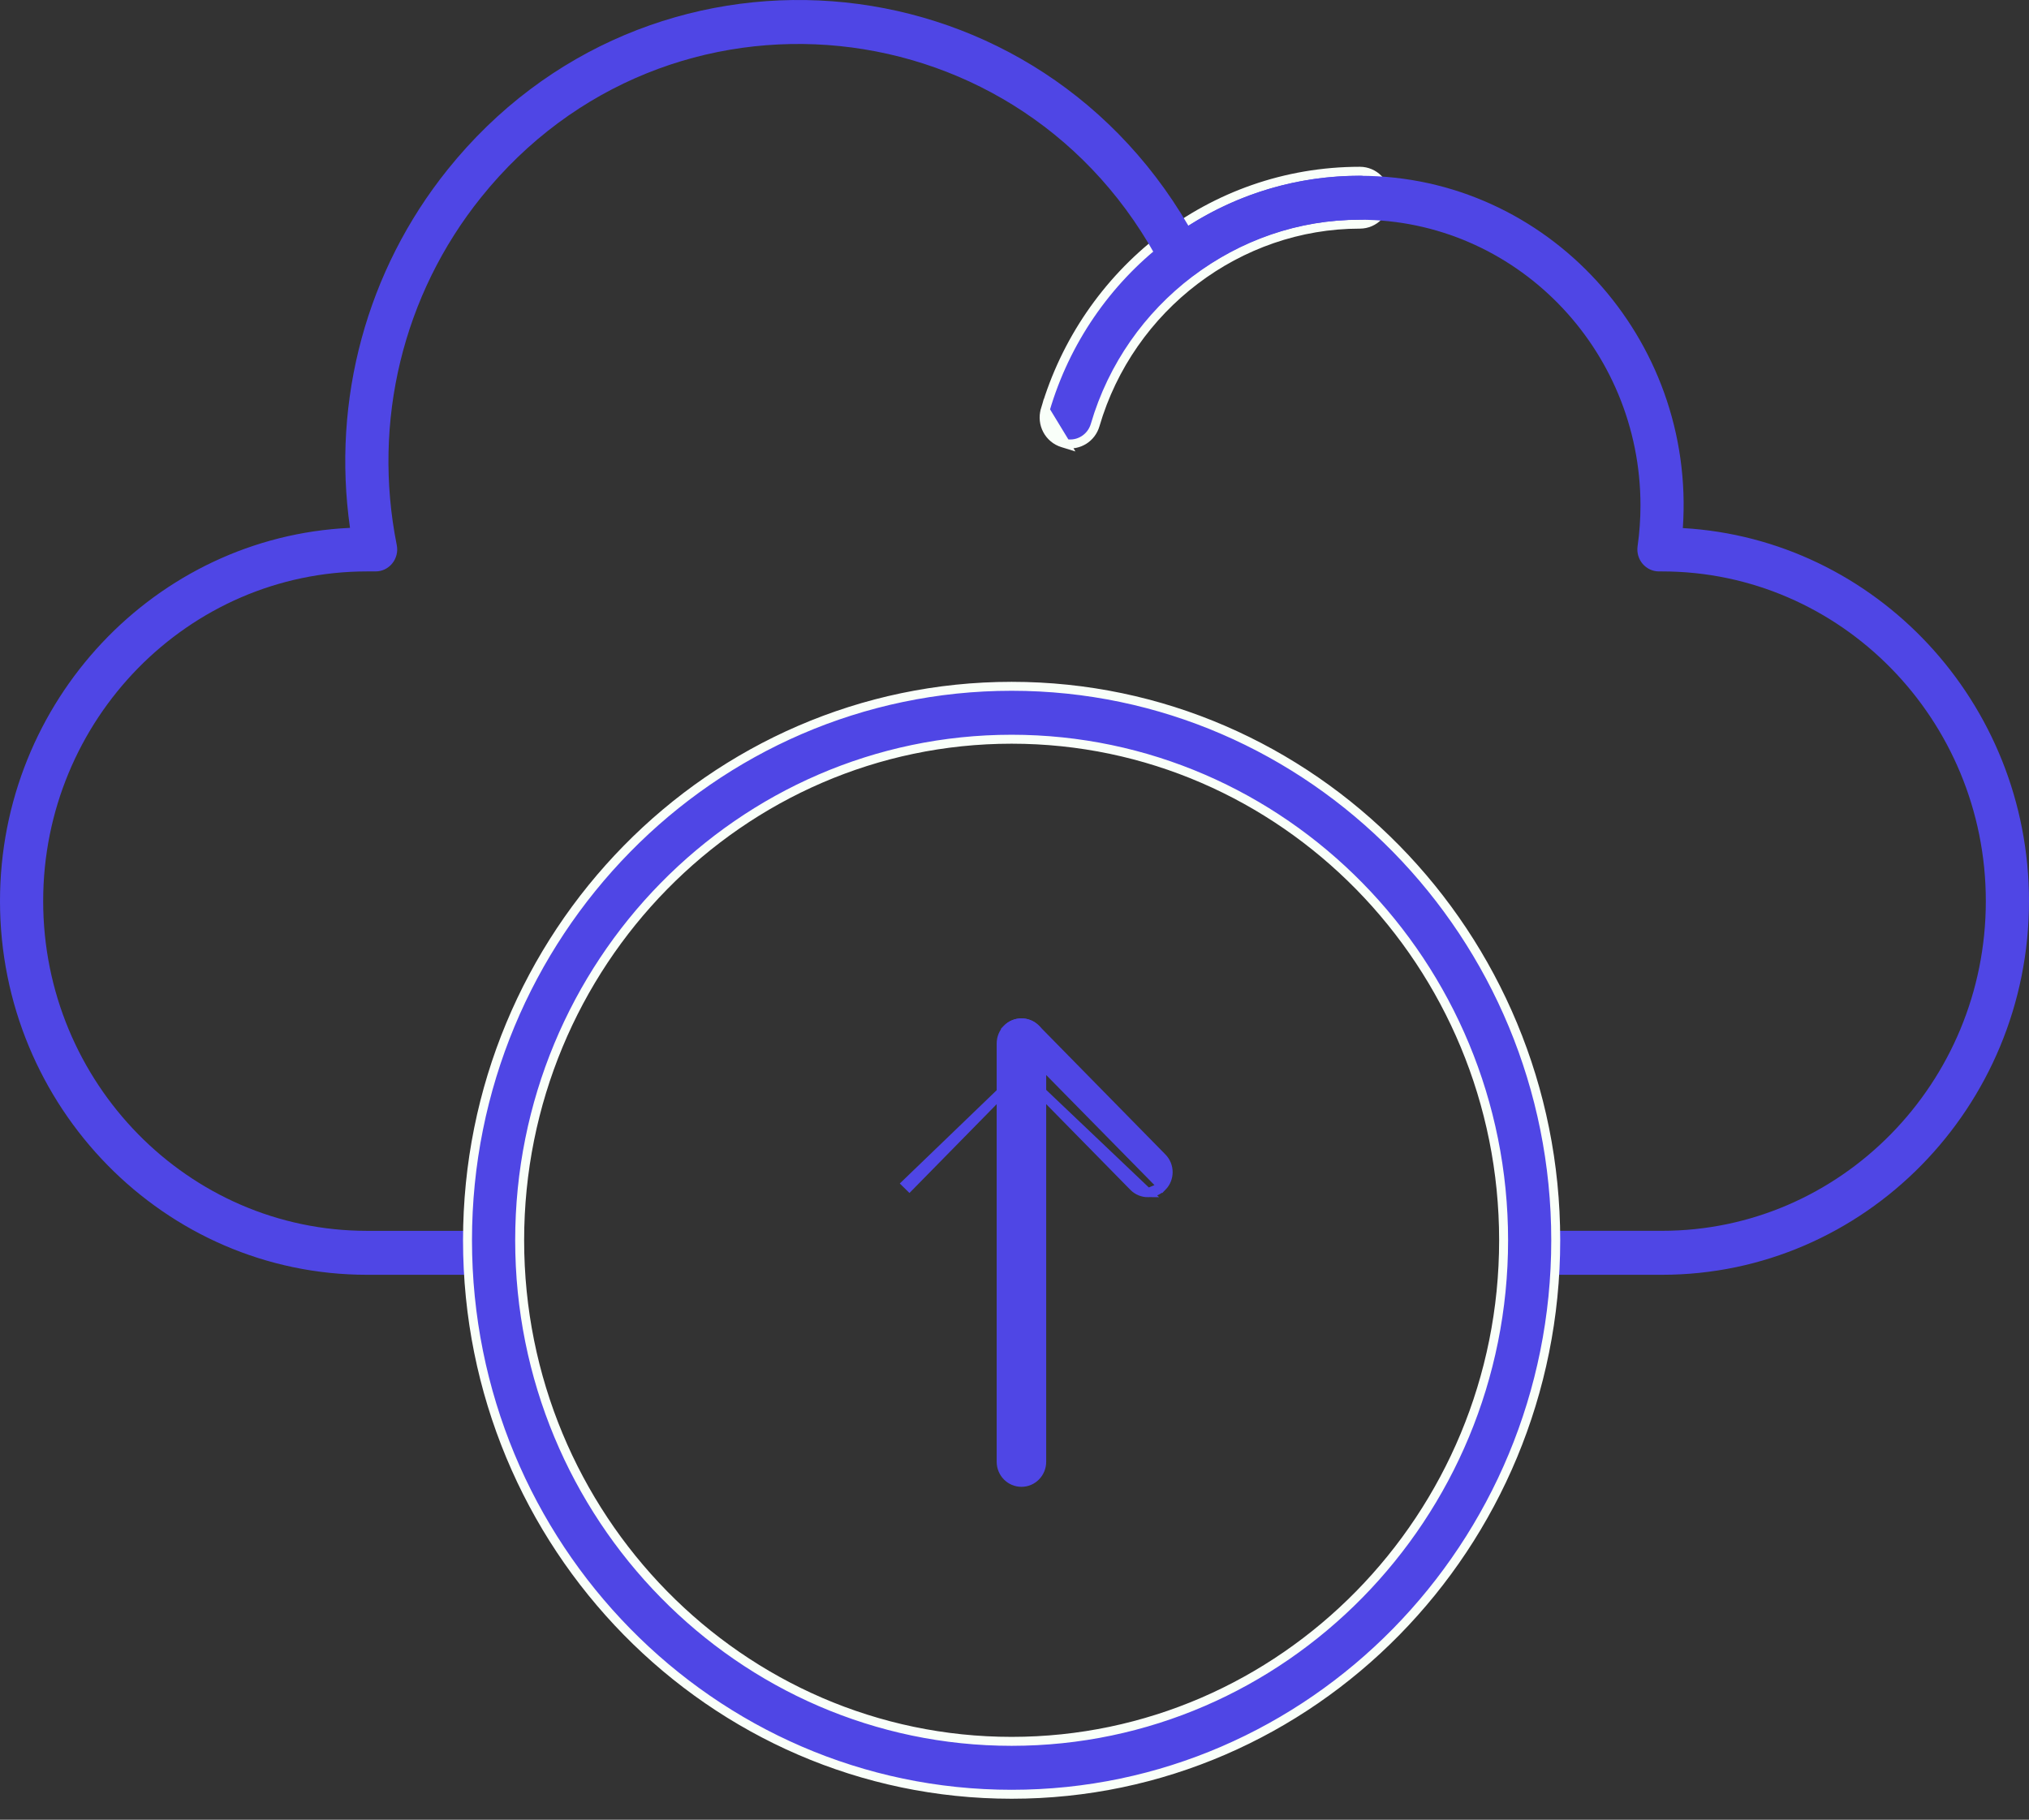 <svg width="68" height="61" viewBox="0 0 68 61" fill="none" xmlns="http://www.w3.org/2000/svg">
<rect x="0" y="0" width="68" height="61" fill="#333333" stroke="none"/>
<g id="Upload icon">
<path id="Vector" d="M35.71 14.874L35.616 14.845C35.153 14.704 34.892 14.21 35.029 13.743L35.71 14.874ZM35.71 14.874L35.714 14.869M35.71 14.874L35.714 14.869M35.714 14.869C36.149 14.948 36.577 14.682 36.703 14.248C37.862 10.282 41.511 7.514 45.575 7.514C46.059 7.514 46.448 7.114 46.448 6.627C46.448 6.14 46.059 5.741 45.575 5.741C40.575 5.741 36.377 9.131 35.029 13.743L35.714 14.869Z" fill="#4F46E5" stroke="#F9FFF9" stroke-width="0.3"/>
<path id="Vector_2" d="M55.702 42.733H51.362C50.963 42.733 50.639 42.403 50.639 41.996C50.639 41.589 50.963 41.259 51.362 41.259H55.702C61.685 41.259 66.553 36.301 66.553 30.207C66.553 24.113 61.685 19.155 55.702 19.155H55.598C55.388 19.155 55.189 19.062 55.051 18.901C54.914 18.739 54.852 18.525 54.882 18.313C54.947 17.855 54.979 17.393 54.979 16.945C54.979 11.663 50.76 7.366 45.575 7.366C43.557 7.366 41.634 8.008 40.011 9.223C39.655 9.49 39.148 9.372 38.942 8.972C34.347 0.06 22.345 -1.137 16.123 6.616C13.501 9.882 12.471 14.131 13.297 18.272C13.388 18.729 13.044 19.155 12.588 19.155H12.298C6.315 19.155 1.447 24.114 1.447 30.207C1.447 36.301 6.315 41.26 12.298 41.26H16.638C17.038 41.26 17.362 41.59 17.362 41.996C17.362 42.403 17.038 42.733 16.638 42.733H12.298C5.517 42.733 0 37.114 0 30.207C0 23.495 5.212 17.998 11.73 17.695C11.118 13.399 12.289 9.065 15.002 5.684C21.664 -2.618 34.432 -1.687 39.829 7.569C41.55 6.47 43.52 5.893 45.575 5.893C51.857 5.893 56.835 11.339 56.399 17.702C62.858 18.071 68 23.538 68 30.207C68 37.114 62.483 42.733 55.702 42.733Z" fill="#4F46E5"/>
<path id="Vector_3" d="M15.668 41.577C15.668 51.814 23.846 60.147 33.904 60.147C43.961 60.147 52.139 51.814 52.139 41.577C52.139 31.339 43.961 23.006 33.904 23.006C23.846 23.006 15.668 31.339 15.668 41.577ZM17.416 41.577C17.416 32.313 24.815 24.78 33.904 24.78C42.992 24.78 50.392 32.313 50.392 41.577C50.392 50.84 42.992 58.373 33.904 58.373C24.815 58.373 17.416 50.84 17.416 41.577Z" fill="#4F46E5" stroke="#F9FFF9" stroke-width="0.3"/>
<g id="arrow">
<path id="Vector_4" d="M33.553 49.002C33.553 49.38 33.855 49.691 34.233 49.691C34.611 49.691 34.912 49.381 34.912 49.002V34.977C34.912 34.599 34.611 34.288 34.233 34.288C33.855 34.288 33.553 34.599 33.553 34.977V49.002Z" fill="#4F46E5" stroke="#4F46E5" stroke-width="0.3"/>
<path id="Vector_5" d="M34.233 35.954L37.989 39.779C38.121 39.914 38.296 39.982 38.47 39.982L34.233 35.954ZM34.233 35.954L30.478 39.779L30.478 39.779L30.371 39.674L34.233 35.954ZM38.952 39.779C39.216 39.51 39.216 39.075 38.952 38.806L34.715 34.49C34.449 34.22 34.017 34.22 33.752 34.49L38.952 39.779C38.952 39.779 38.952 39.779 38.952 39.779ZM38.952 39.779C38.819 39.914 38.644 39.982 38.47 39.982L38.952 39.779Z" fill="#4F46E5" stroke="#4F46E5" stroke-width="0.3"/>
</g>
</g>
</svg>
